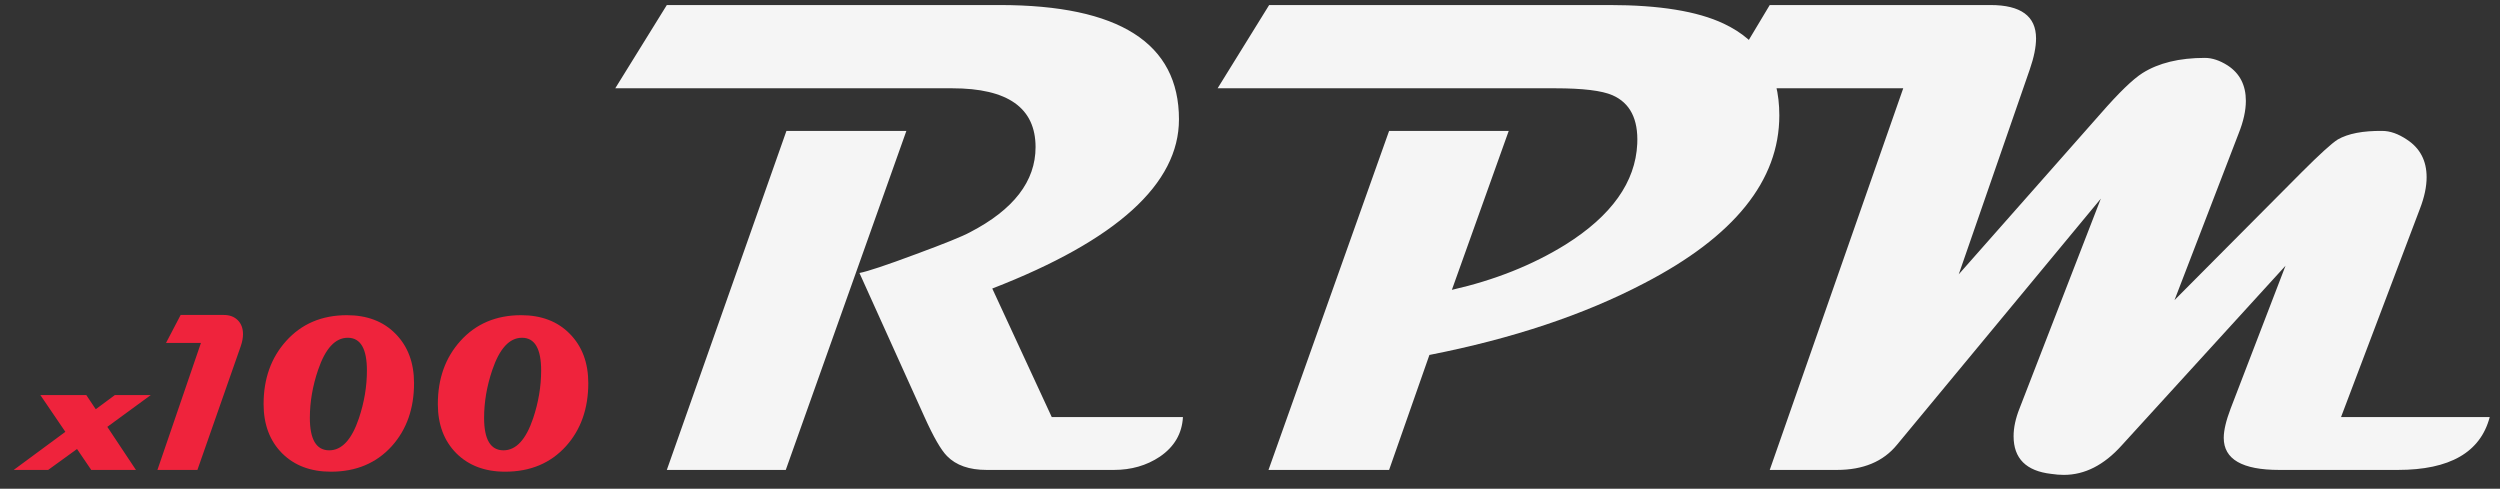 <svg width="133" height="26" viewBox="0 0 133 26" fill="none" xmlns="http://www.w3.org/2000/svg">
<rect x="0" y="0" width="133" height="26" fill="#333333" stroke="none"/>
<path d="M8.023 21.016L5.709 22.709L7.232 25H4.854L4.098 23.887L2.562 25H0.729L3.477 22.973L2.146 21.016H4.59L5.094 21.771L6.113 21.016H8.023ZM12.805 18.426L10.502 25H8.375L10.69 18.244H8.832L9.611 16.756H11.902C12.207 16.756 12.451 16.844 12.635 17.02C12.83 17.207 12.928 17.459 12.928 17.775C12.928 17.975 12.887 18.191 12.805 18.426ZM22.027 20.383C22.027 21.738 21.633 22.855 20.844 23.734C20.023 24.641 18.943 25.094 17.604 25.094C16.525 25.094 15.658 24.766 15.002 24.109C14.35 23.449 14.023 22.578 14.023 21.496C14.023 20.148 14.422 19.031 15.219 18.145C16.043 17.227 17.121 16.768 18.453 16.768C19.535 16.768 20.4 17.1 21.049 17.764C21.701 18.428 22.027 19.301 22.027 20.383ZM19.52 19.709C19.52 18.549 19.18 17.969 18.5 17.969C17.836 17.969 17.311 18.537 16.924 19.674C16.631 20.533 16.484 21.385 16.484 22.229C16.484 23.381 16.828 23.957 17.516 23.957C18.184 23.957 18.709 23.391 19.092 22.258C19.377 21.41 19.52 20.561 19.52 19.709ZM31.297 20.383C31.297 21.738 30.902 22.855 30.113 23.734C29.293 24.641 28.213 25.094 26.873 25.094C25.795 25.094 24.928 24.766 24.271 24.109C23.619 23.449 23.293 22.578 23.293 21.496C23.293 20.148 23.691 19.031 24.488 18.145C25.312 17.227 26.391 16.768 27.723 16.768C28.805 16.768 29.67 17.1 30.318 17.764C30.971 18.428 31.297 19.301 31.297 20.383ZM28.789 19.709C28.789 18.549 28.449 17.969 27.77 17.969C27.105 17.969 26.58 18.537 26.193 19.674C25.9 20.533 25.754 21.385 25.754 22.229C25.754 23.381 26.098 23.957 26.785 23.957C27.453 23.957 27.979 23.391 28.361 22.258C28.646 21.41 28.789 20.561 28.789 19.709Z" fill="#EF233C"/>
<path d="M62.932 22.188C62.885 23.066 62.475 23.77 61.701 24.297C60.998 24.766 60.184 25 59.258 25H52.49C51.565 25 50.861 24.754 50.381 24.262C50.065 23.945 49.666 23.254 49.185 22.188L45.723 14.523C46.156 14.441 47.158 14.107 48.728 13.521C50.252 12.959 51.207 12.572 51.594 12.361C53.926 11.154 55.092 9.643 55.092 7.826C55.092 5.74 53.615 4.697 50.662 4.697H32.732L35.475 0.268H53.176C59.539 0.268 62.721 2.295 62.721 6.35C62.721 9.783 59.41 12.783 52.789 15.35L55.953 22.188H62.932ZM48.219 6.965L41.803 25H35.475L41.838 6.965H48.219ZM94.66 6.139C94.66 9.607 92.264 12.584 87.471 15.068C84.272 16.744 80.463 18.016 76.045 18.883L73.9 25H67.484L73.9 6.965H80.264L77.24 15.42C79.514 14.904 81.529 14.102 83.287 13.012C85.736 11.477 87.008 9.689 87.102 7.65C87.16 6.338 86.721 5.477 85.783 5.066C85.221 4.82 84.207 4.697 82.742 4.697H64.777L67.519 0.268H85.625C88.273 0.268 90.295 0.596 91.689 1.252C93.67 2.178 94.66 3.807 94.66 6.139ZM132.453 22.188C131.961 24.062 130.332 25 127.566 25H121.256C119.287 25 118.303 24.432 118.303 23.295C118.303 22.896 118.426 22.375 118.672 21.73L121.59 14.137L112.871 23.699C111.934 24.742 110.908 25.264 109.795 25.264C109.584 25.264 109.361 25.246 109.127 25.211C107.791 25.059 107.123 24.391 107.123 23.207C107.123 22.75 107.229 22.258 107.439 21.73L111.764 10.568L100.918 23.664C100.191 24.555 99.125 25 97.719 25H94.15L101.252 4.697H91.496L94.15 0.268H105.893C107.51 0.268 108.318 0.859 108.318 2.043C108.318 2.5 108.207 3.051 107.984 3.695L104.205 14.594L111.764 6.033C112.725 4.932 113.463 4.217 113.979 3.889C114.834 3.35 115.941 3.08 117.301 3.08C117.688 3.08 118.092 3.215 118.514 3.484C119.158 3.906 119.48 4.533 119.48 5.365C119.48 5.881 119.352 6.461 119.094 7.105L115.684 15.965L122.451 9.162C123.412 8.201 124.051 7.621 124.367 7.422C124.918 7.105 125.709 6.953 126.74 6.965C127.15 6.965 127.584 7.117 128.041 7.422C128.744 7.879 129.096 8.547 129.096 9.426C129.096 9.93 128.979 10.486 128.744 11.096L124.543 22.188H132.453Z" fill="#F5F5F5"/>
</svg>
